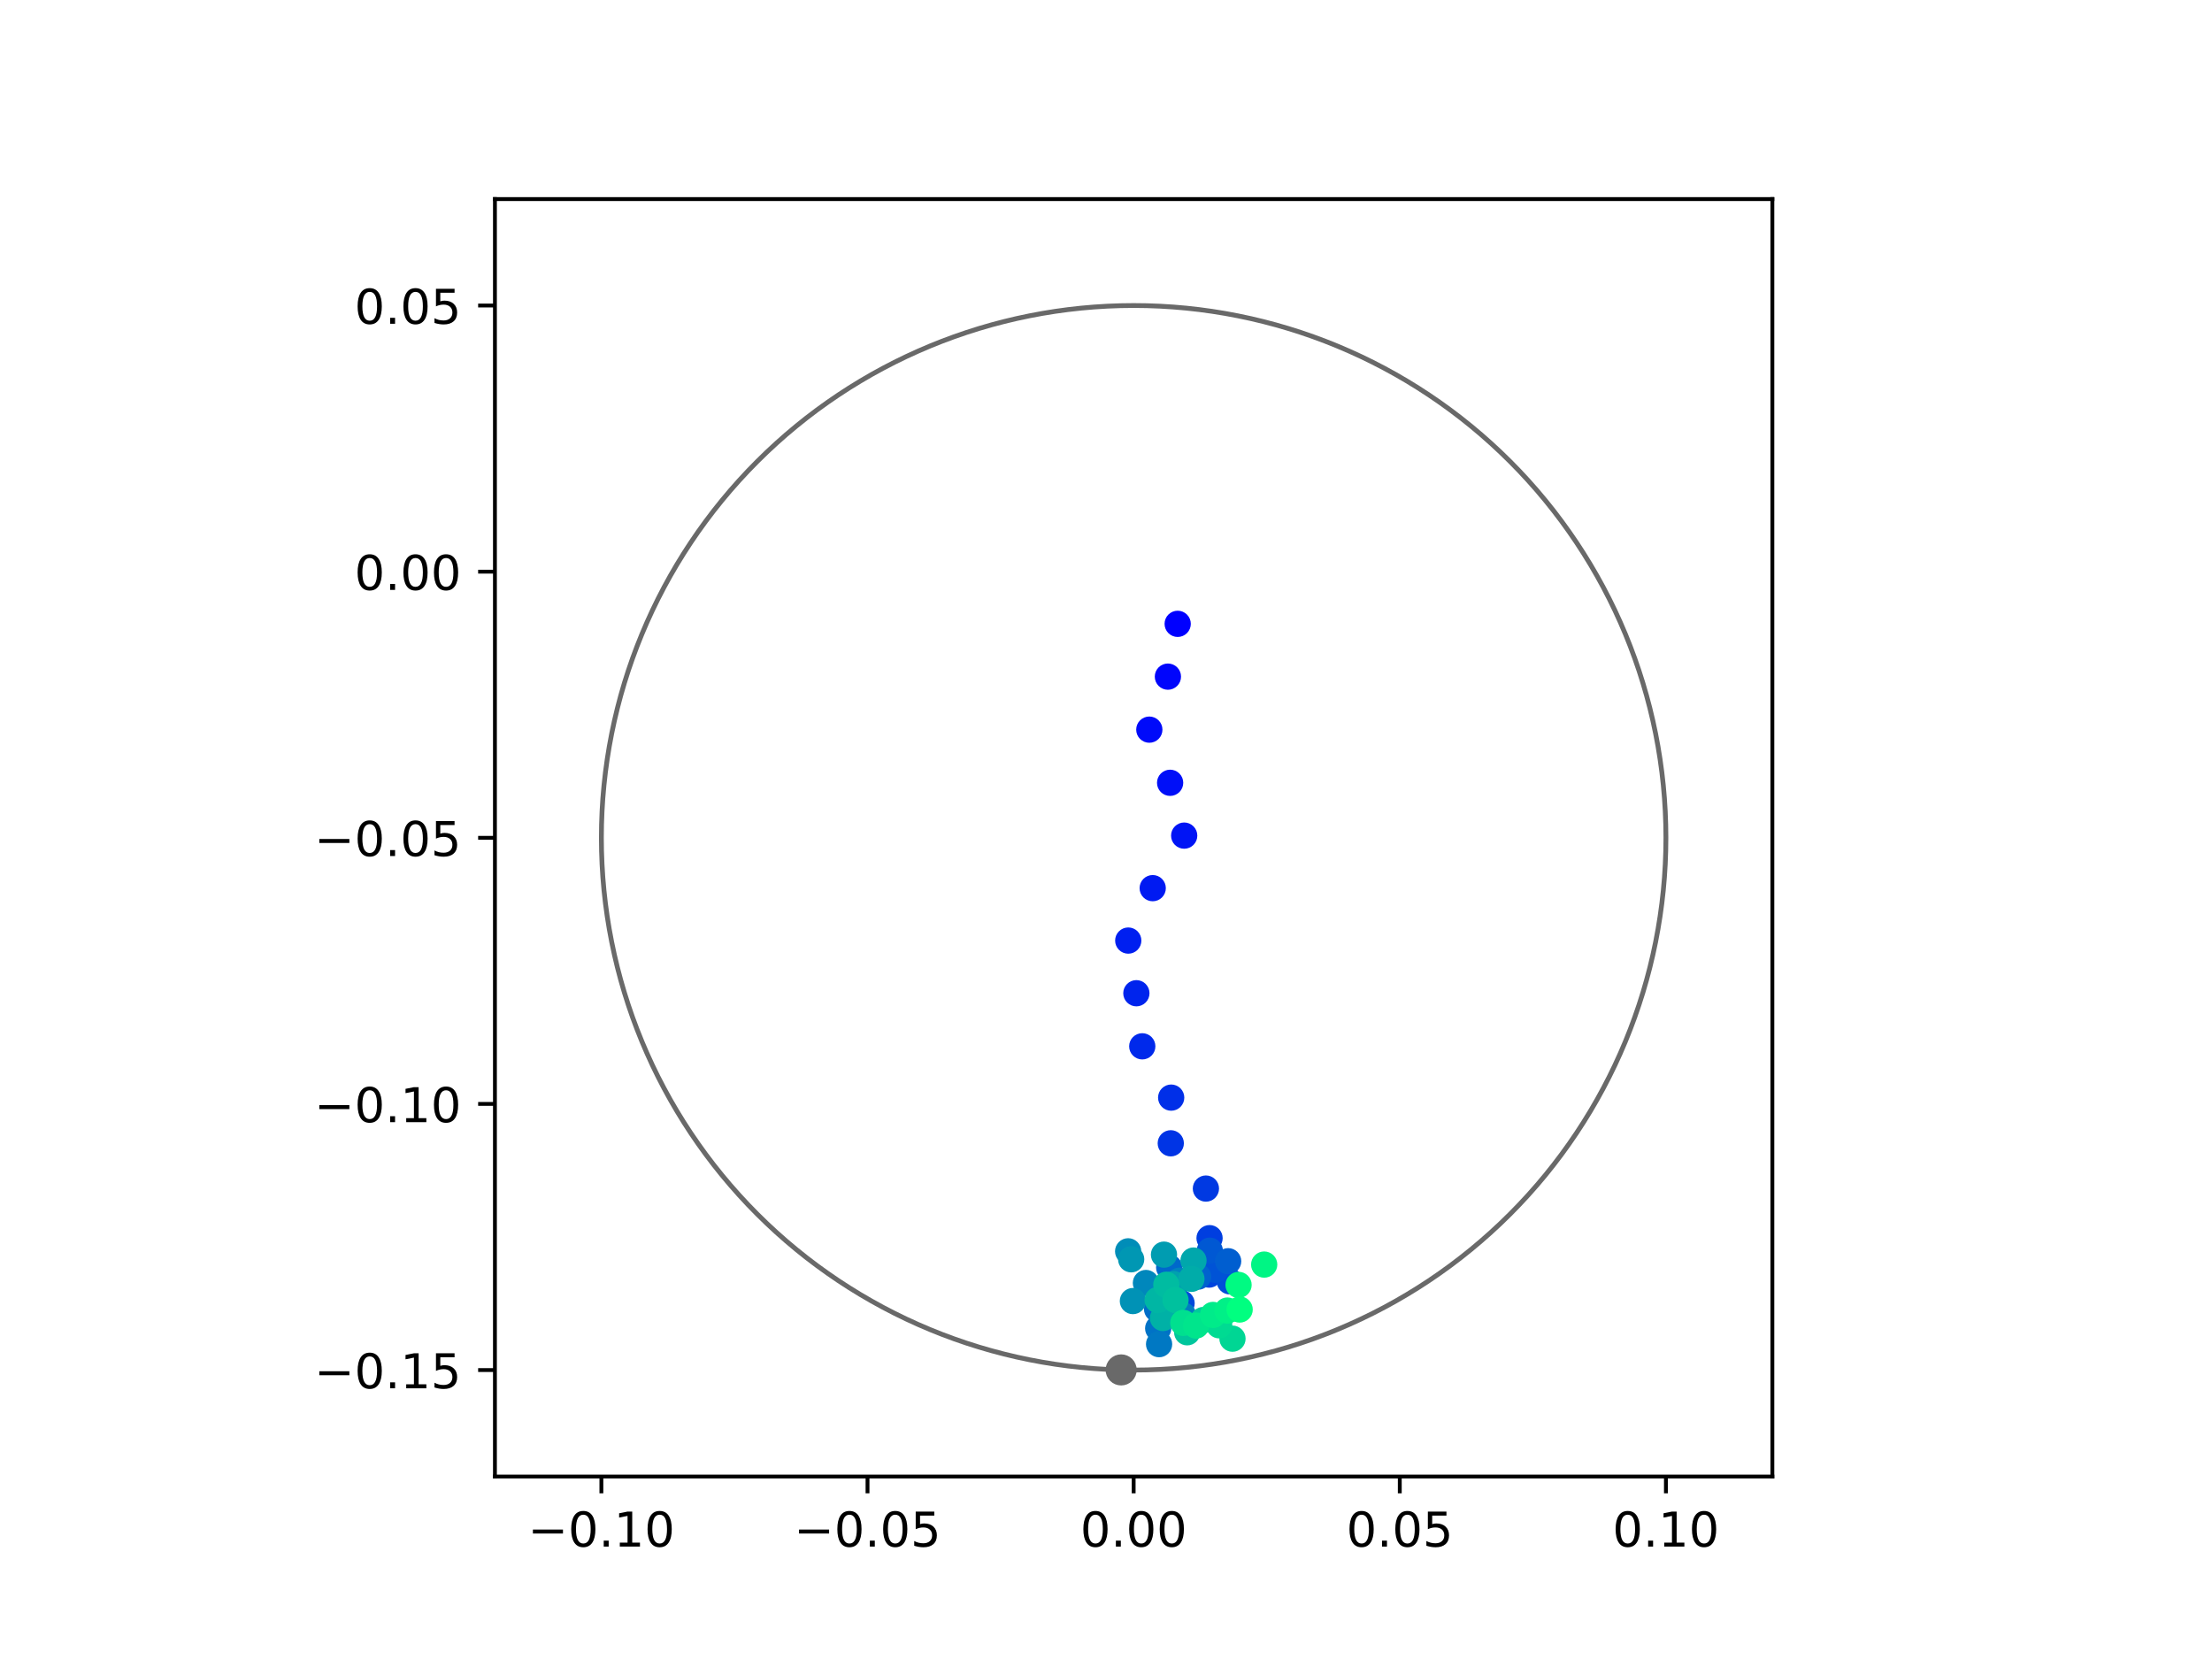 <?xml version="1.0" encoding="utf-8" standalone="no"?>
<!DOCTYPE svg PUBLIC "-//W3C//DTD SVG 1.1//EN"
  "http://www.w3.org/Graphics/SVG/1.1/DTD/svg11.dtd">
<!-- Created with matplotlib (https://matplotlib.org/) -->
<svg height="345.6pt" version="1.1" viewBox="0 0 460.8 345.6" width="460.8pt" xmlns="http://www.w3.org/2000/svg" xmlns:xlink="http://www.w3.org/1999/xlink">
 <defs>
  <style type="text/css">
*{stroke-linecap:butt;stroke-linejoin:round;}
  </style>
 </defs>
 <g id="figure_1">
  <g id="patch_1">
   <path d="M 0 345.6 
L 460.8 345.6 
L 460.8 0 
L 0 0 
z
" style="fill:#ffffff;"/>
  </g>
  <g id="axes_1">
   <g id="patch_2">
    <path d="M 103.104 307.584 
L 369.216 307.584 
L 369.216 41.472 
L 103.104 41.472 
z
" style="fill:#ffffff;"/>
   </g>
   <g id="PathCollection_1">
    <defs>
     <path d="M 0 2.236 
C 0.593 2.236 1.162 2 1.581 1.581 
C 2 1.162 2.236 0.593 2.236 0 
C 2.236 -0.593 2 -1.162 1.581 -1.581 
C 1.162 -2 0.593 -2.236 0 -2.236 
C -0.593 -2.236 -1.162 -2 -1.581 -1.581 
C -2 -1.162 -2.236 -0.593 -2.236 0 
C -2.236 0.593 -2 1.162 -1.581 1.581 
C -1.162 2 -0.593 2.236 0 2.236 
z
" id="C0_0_e54f78827d"/>
    </defs>
    <g clip-path="url(#pefc0af14ca)">
     <use style="fill:#0000ff;stroke:#0000ff;" x="245.333" xlink:href="#C0_0_e54f78827d" y="129.958"/>
    </g>
    <g clip-path="url(#pefc0af14ca)">
     <use style="fill:#0005fc;stroke:#0005fc;" x="243.296" xlink:href="#C0_0_e54f78827d" y="140.956"/>
    </g>
    <g clip-path="url(#pefc0af14ca)">
     <use style="fill:#000afa;stroke:#000afa;" x="239.425" xlink:href="#C0_0_e54f78827d" y="151.998"/>
    </g>
    <g clip-path="url(#pefc0af14ca)">
     <use style="fill:#000ff8;stroke:#000ff8;" x="243.758" xlink:href="#C0_0_e54f78827d" y="163.072"/>
    </g>
    <g clip-path="url(#pefc0af14ca)">
     <use style="fill:#0014f5;stroke:#0014f5;" x="246.688" xlink:href="#C0_0_e54f78827d" y="174.075"/>
    </g>
    <g clip-path="url(#pefc0af14ca)">
     <use style="fill:#001af2;stroke:#001af2;" x="240.13" xlink:href="#C0_0_e54f78827d" y="185.019"/>
    </g>
    <g clip-path="url(#pefc0af14ca)">
     <use style="fill:#001ff0;stroke:#001ff0;" x="235.036" xlink:href="#C0_0_e54f78827d" y="195.939"/>
    </g>
    <g clip-path="url(#pefc0af14ca)">
     <use style="fill:#0024ed;stroke:#0024ed;" x="236.727" xlink:href="#C0_0_e54f78827d" y="206.908"/>
    </g>
    <g clip-path="url(#pefc0af14ca)">
     <use style="fill:#0029eb;stroke:#0029eb;" x="237.955" xlink:href="#C0_0_e54f78827d" y="217.967"/>
    </g>
    <g clip-path="url(#pefc0af14ca)">
     <use style="fill:#002fe8;stroke:#002fe8;" x="243.978" xlink:href="#C0_0_e54f78827d" y="228.655"/>
    </g>
    <g clip-path="url(#pefc0af14ca)">
     <use style="fill:#0034e5;stroke:#0034e5;" x="243.893" xlink:href="#C0_0_e54f78827d" y="238.17"/>
    </g>
    <g clip-path="url(#pefc0af14ca)">
     <use style="fill:#0039e2;stroke:#0039e2;" x="251.212" xlink:href="#C0_0_e54f78827d" y="247.601"/>
    </g>
    <g clip-path="url(#pefc0af14ca)">
     <use style="fill:#003ee0;stroke:#003ee0;" x="251.972" xlink:href="#C0_0_e54f78827d" y="257.932"/>
    </g>
    <g clip-path="url(#pefc0af14ca)">
     <use style="fill:#0043de;stroke:#0043de;" x="251.872" xlink:href="#C0_0_e54f78827d" y="265.523"/>
    </g>
    <g clip-path="url(#pefc0af14ca)">
     <use style="fill:#0049db;stroke:#0049db;" x="246.145" xlink:href="#C0_0_e54f78827d" y="271.485"/>
    </g>
    <g clip-path="url(#pefc0af14ca)">
     <use style="fill:#004ed8;stroke:#004ed8;" x="256.188" xlink:href="#C0_0_e54f78827d" y="266.924"/>
    </g>
    <g clip-path="url(#pefc0af14ca)">
     <use style="fill:#0053d6;stroke:#0053d6;" x="253.147" xlink:href="#C0_0_e54f78827d" y="264.521"/>
    </g>
    <g clip-path="url(#pefc0af14ca)">
     <use style="fill:#0058d3;stroke:#0058d3;" x="252.022" xlink:href="#C0_0_e54f78827d" y="260.54"/>
    </g>
    <g clip-path="url(#pefc0af14ca)">
     <use style="fill:#005ed0;stroke:#005ed0;" x="255.846" xlink:href="#C0_0_e54f78827d" y="262.738"/>
    </g>
    <g clip-path="url(#pefc0af14ca)">
     <use style="fill:#0063ce;stroke:#0063ce;" x="249.589" xlink:href="#C0_0_e54f78827d" y="265.944"/>
    </g>
    <g clip-path="url(#pefc0af14ca)">
     <use style="fill:#0068cb;stroke:#0068cb;" x="243.559" xlink:href="#C0_0_e54f78827d" y="264.042"/>
    </g>
    <g clip-path="url(#pefc0af14ca)">
     <use style="fill:#006dc8;stroke:#006dc8;" x="241.039" xlink:href="#C0_0_e54f78827d" y="272.706"/>
    </g>
    <g clip-path="url(#pefc0af14ca)">
     <use style="fill:#0072c6;stroke:#0072c6;" x="241.271" xlink:href="#C0_0_e54f78827d" y="276.725"/>
    </g>
    <g clip-path="url(#pefc0af14ca)">
     <use style="fill:#0078c3;stroke:#0078c3;" x="241.458" xlink:href="#C0_0_e54f78827d" y="280.013"/>
    </g>
    <g clip-path="url(#pefc0af14ca)">
     <use style="fill:#007dc0;stroke:#007dc0;" x="246.472" xlink:href="#C0_0_e54f78827d" y="274.008"/>
    </g>
    <g clip-path="url(#pefc0af14ca)">
     <use style="fill:#0082be;stroke:#0082be;" x="245.728" xlink:href="#C0_0_e54f78827d" y="266.796"/>
    </g>
    <g clip-path="url(#pefc0af14ca)">
     <use style="fill:#0087bc;stroke:#0087bc;" x="238.716" xlink:href="#C0_0_e54f78827d" y="267.273"/>
    </g>
    <g clip-path="url(#pefc0af14ca)">
     <use style="fill:#008db8;stroke:#008db8;" x="235.013" xlink:href="#C0_0_e54f78827d" y="260.674"/>
    </g>
    <g clip-path="url(#pefc0af14ca)">
     <use style="fill:#0092b6;stroke:#0092b6;" x="236.003" xlink:href="#C0_0_e54f78827d" y="271.036"/>
    </g>
    <g clip-path="url(#pefc0af14ca)">
     <use style="fill:#0097b3;stroke:#0097b3;" x="235.644" xlink:href="#C0_0_e54f78827d" y="262.333"/>
    </g>
    <g clip-path="url(#pefc0af14ca)">
     <use style="fill:#009cb1;stroke:#009cb1;" x="242.48" xlink:href="#C0_0_e54f78827d" y="261.366"/>
    </g>
    <g clip-path="url(#pefc0af14ca)">
     <use style="fill:#00a1ae;stroke:#00a1ae;" x="244.47" xlink:href="#C0_0_e54f78827d" y="267.505"/>
    </g>
    <g clip-path="url(#pefc0af14ca)">
     <use style="fill:#00a7ac;stroke:#00a7ac;" x="248.628" xlink:href="#C0_0_e54f78827d" y="262.597"/>
    </g>
    <g clip-path="url(#pefc0af14ca)">
     <use style="fill:#00aca9;stroke:#00aca9;" x="248.195" xlink:href="#C0_0_e54f78827d" y="266.406"/>
    </g>
    <g clip-path="url(#pefc0af14ca)">
     <use style="fill:#00b1a6;stroke:#00b1a6;" x="242.273" xlink:href="#C0_0_e54f78827d" y="274.569"/>
    </g>
    <g clip-path="url(#pefc0af14ca)">
     <use style="fill:#00b6a4;stroke:#00b6a4;" x="241.154" xlink:href="#C0_0_e54f78827d" y="270.82"/>
    </g>
    <g clip-path="url(#pefc0af14ca)">
     <use style="fill:#00bca1;stroke:#00bca1;" x="242.968" xlink:href="#C0_0_e54f78827d" y="267.635"/>
    </g>
    <g clip-path="url(#pefc0af14ca)">
     <use style="fill:#00c19e;stroke:#00c19e;" x="244.883" xlink:href="#C0_0_e54f78827d" y="270.826"/>
    </g>
    <g clip-path="url(#pefc0af14ca)">
     <use style="fill:#00c69c;stroke:#00c69c;" x="247.313" xlink:href="#C0_0_e54f78827d" y="277.54"/>
    </g>
    <g clip-path="url(#pefc0af14ca)">
     <use style="fill:#00cb9a;stroke:#00cb9a;" x="250.682" xlink:href="#C0_0_e54f78827d" y="274.986"/>
    </g>
    <g clip-path="url(#pefc0af14ca)">
     <use style="fill:#00d097;stroke:#00d097;" x="254.168" xlink:href="#C0_0_e54f78827d" y="274.511"/>
    </g>
    <g clip-path="url(#pefc0af14ca)">
     <use style="fill:#00d694;stroke:#00d694;" x="256.748" xlink:href="#C0_0_e54f78827d" y="278.87"/>
    </g>
    <g clip-path="url(#pefc0af14ca)">
     <use style="fill:#00db92;stroke:#00db92;" x="253.975" xlink:href="#C0_0_e54f78827d" y="276.083"/>
    </g>
    <g clip-path="url(#pefc0af14ca)">
     <use style="fill:#00e08f;stroke:#00e08f;" x="246.5" xlink:href="#C0_0_e54f78827d" y="275.583"/>
    </g>
    <g clip-path="url(#pefc0af14ca)">
     <use style="fill:#00e58c;stroke:#00e58c;" x="249.166" xlink:href="#C0_0_e54f78827d" y="276.139"/>
    </g>
    <g clip-path="url(#pefc0af14ca)">
     <use style="fill:#00eb8a;stroke:#00eb8a;" x="252.692" xlink:href="#C0_0_e54f78827d" y="273.923"/>
    </g>
    <g clip-path="url(#pefc0af14ca)">
     <use style="fill:#00f087;stroke:#00f087;" x="255.682" xlink:href="#C0_0_e54f78827d" y="273.013"/>
    </g>
    <g clip-path="url(#pefc0af14ca)">
     <use style="fill:#00f584;stroke:#00f584;" x="263.353" xlink:href="#C0_0_e54f78827d" y="263.434"/>
    </g>
    <g clip-path="url(#pefc0af14ca)">
     <use style="fill:#00fa82;stroke:#00fa82;" x="258.015" xlink:href="#C0_0_e54f78827d" y="267.671"/>
    </g>
    <g clip-path="url(#pefc0af14ca)">
     <use style="fill:#00ff80;stroke:#00ff80;" x="258.243" xlink:href="#C0_0_e54f78827d" y="272.796"/>
    </g>
   </g>
   <g id="PathCollection_2">
    <defs>
     <path d="M 0 2.739 
C 0.726 2.739 1.423 2.45 1.936 1.936 
C 2.45 1.423 2.739 0.726 2.739 0 
C 2.739 -0.726 2.45 -1.423 1.936 -1.936 
C 1.423 -2.45 0.726 -2.739 0 -2.739 
C -0.726 -2.739 -1.423 -2.45 -1.936 -1.936 
C -2.45 -1.423 -2.739 -0.726 -2.739 0 
C -2.739 0.726 -2.45 1.423 -1.936 1.936 
C -1.423 2.45 -0.726 2.739 0 2.739 
z
" id="m1d1dddb388" style="stroke:#696969;"/>
    </defs>
    <g clip-path="url(#pefc0af14ca)">
     <use style="fill:#696969;stroke:#696969;" x="233.56" xlink:href="#m1d1dddb388" y="285.378"/>
    </g>
   </g>
   <g id="patch_3">
    <path clip-path="url(#pefc0af14ca)" d="M 236.16 285.408 
C 265.566 285.408 293.771 273.725 314.564 252.932 
C 335.357 232.139 347.04 203.934 347.04 174.528 
C 347.04 145.122 335.357 116.917 314.564 96.124 
C 293.771 75.331 265.566 63.648 236.16 63.648 
C 206.754 63.648 178.549 75.331 157.756 96.124 
C 136.963 116.917 125.28 145.122 125.28 174.528 
C 125.28 203.934 136.963 232.139 157.756 252.932 
C 178.549 273.725 206.754 285.408 236.16 285.408 
z
" style="fill:none;stroke:#696969;stroke-linejoin:miter;"/>
   </g>
   <g id="matplotlib.axis_1">
    <g id="xtick_1">
     <g id="line2d_1">
      <defs>
       <path d="M 0 0 
L 0 3.5 
" id="me5164d4161" style="stroke:#000000;stroke-width:0.8;"/>
      </defs>
      <g>
       <use style="stroke:#000000;stroke-width:0.8;" x="125.28" xlink:href="#me5164d4161" y="307.584"/>
      </g>
     </g>
     <g id="text_1">
      <!-- −0.10 -->
      <defs>
       <path d="M 10.594 35.5 
L 73.188 35.5 
L 73.188 27.203 
L 10.594 27.203 
z
" id="DejaVuSans-8722"/>
       <path d="M 31.781 66.406 
Q 24.172 66.406 20.328 58.906 
Q 16.5 51.422 16.5 36.375 
Q 16.5 21.391 20.328 13.891 
Q 24.172 6.391 31.781 6.391 
Q 39.453 6.391 43.281 13.891 
Q 47.125 21.391 47.125 36.375 
Q 47.125 51.422 43.281 58.906 
Q 39.453 66.406 31.781 66.406 
z
M 31.781 74.219 
Q 44.047 74.219 50.516 64.516 
Q 56.984 54.828 56.984 36.375 
Q 56.984 17.969 50.516 8.266 
Q 44.047 -1.422 31.781 -1.422 
Q 19.531 -1.422 13.062 8.266 
Q 6.594 17.969 6.594 36.375 
Q 6.594 54.828 13.062 64.516 
Q 19.531 74.219 31.781 74.219 
z
" id="DejaVuSans-48"/>
       <path d="M 10.688 12.406 
L 21 12.406 
L 21 0 
L 10.688 0 
z
" id="DejaVuSans-46"/>
       <path d="M 12.406 8.297 
L 28.516 8.297 
L 28.516 63.922 
L 10.984 60.406 
L 10.984 69.391 
L 28.422 72.906 
L 38.281 72.906 
L 38.281 8.297 
L 54.391 8.297 
L 54.391 0 
L 12.406 0 
z
" id="DejaVuSans-49"/>
      </defs>
      <g transform="translate(109.957 322.182)scale(0.1 -0.1)">
       <use xlink:href="#DejaVuSans-8722"/>
       <use x="83.789" xlink:href="#DejaVuSans-48"/>
       <use x="147.412" xlink:href="#DejaVuSans-46"/>
       <use x="179.199" xlink:href="#DejaVuSans-49"/>
       <use x="242.822" xlink:href="#DejaVuSans-48"/>
      </g>
     </g>
    </g>
    <g id="xtick_2">
     <g id="line2d_2">
      <g>
       <use style="stroke:#000000;stroke-width:0.8;" x="180.72" xlink:href="#me5164d4161" y="307.584"/>
      </g>
     </g>
     <g id="text_2">
      <!-- −0.05 -->
      <defs>
       <path d="M 10.797 72.906 
L 49.516 72.906 
L 49.516 64.594 
L 19.828 64.594 
L 19.828 46.734 
Q 21.969 47.469 24.109 47.828 
Q 26.266 48.188 28.422 48.188 
Q 40.625 48.188 47.75 41.5 
Q 54.891 34.812 54.891 23.391 
Q 54.891 11.625 47.562 5.094 
Q 40.234 -1.422 26.906 -1.422 
Q 22.312 -1.422 17.547 -0.641 
Q 12.797 0.141 7.719 1.703 
L 7.719 11.625 
Q 12.109 9.234 16.797 8.062 
Q 21.484 6.891 26.703 6.891 
Q 35.156 6.891 40.078 11.328 
Q 45.016 15.766 45.016 23.391 
Q 45.016 31 40.078 35.438 
Q 35.156 39.891 26.703 39.891 
Q 22.75 39.891 18.812 39.016 
Q 14.891 38.141 10.797 36.281 
z
" id="DejaVuSans-53"/>
      </defs>
      <g transform="translate(165.397 322.182)scale(0.1 -0.1)">
       <use xlink:href="#DejaVuSans-8722"/>
       <use x="83.789" xlink:href="#DejaVuSans-48"/>
       <use x="147.412" xlink:href="#DejaVuSans-46"/>
       <use x="179.199" xlink:href="#DejaVuSans-48"/>
       <use x="242.822" xlink:href="#DejaVuSans-53"/>
      </g>
     </g>
    </g>
    <g id="xtick_3">
     <g id="line2d_3">
      <g>
       <use style="stroke:#000000;stroke-width:0.8;" x="236.16" xlink:href="#me5164d4161" y="307.584"/>
      </g>
     </g>
     <g id="text_3">
      <!-- 0.00 -->
      <g transform="translate(225.027 322.182)scale(0.1 -0.1)">
       <use xlink:href="#DejaVuSans-48"/>
       <use x="63.623" xlink:href="#DejaVuSans-46"/>
       <use x="95.41" xlink:href="#DejaVuSans-48"/>
       <use x="159.033" xlink:href="#DejaVuSans-48"/>
      </g>
     </g>
    </g>
    <g id="xtick_4">
     <g id="line2d_4">
      <g>
       <use style="stroke:#000000;stroke-width:0.8;" x="291.6" xlink:href="#me5164d4161" y="307.584"/>
      </g>
     </g>
     <g id="text_4">
      <!-- 0.05 -->
      <g transform="translate(280.467 322.182)scale(0.1 -0.1)">
       <use xlink:href="#DejaVuSans-48"/>
       <use x="63.623" xlink:href="#DejaVuSans-46"/>
       <use x="95.41" xlink:href="#DejaVuSans-48"/>
       <use x="159.033" xlink:href="#DejaVuSans-53"/>
      </g>
     </g>
    </g>
    <g id="xtick_5">
     <g id="line2d_5">
      <g>
       <use style="stroke:#000000;stroke-width:0.8;" x="347.04" xlink:href="#me5164d4161" y="307.584"/>
      </g>
     </g>
     <g id="text_5">
      <!-- 0.10 -->
      <g transform="translate(335.907 322.182)scale(0.1 -0.1)">
       <use xlink:href="#DejaVuSans-48"/>
       <use x="63.623" xlink:href="#DejaVuSans-46"/>
       <use x="95.41" xlink:href="#DejaVuSans-49"/>
       <use x="159.033" xlink:href="#DejaVuSans-48"/>
      </g>
     </g>
    </g>
   </g>
   <g id="matplotlib.axis_2">
    <g id="ytick_1">
     <g id="line2d_6">
      <defs>
       <path d="M 0 0 
L -3.5 0 
" id="mc79c81824d" style="stroke:#000000;stroke-width:0.8;"/>
      </defs>
      <g>
       <use style="stroke:#000000;stroke-width:0.8;" x="103.104" xlink:href="#mc79c81824d" y="285.408"/>
      </g>
     </g>
     <g id="text_6">
      <!-- −0.15 -->
      <g transform="translate(65.459 289.207)scale(0.1 -0.1)">
       <use xlink:href="#DejaVuSans-8722"/>
       <use x="83.789" xlink:href="#DejaVuSans-48"/>
       <use x="147.412" xlink:href="#DejaVuSans-46"/>
       <use x="179.199" xlink:href="#DejaVuSans-49"/>
       <use x="242.822" xlink:href="#DejaVuSans-53"/>
      </g>
     </g>
    </g>
    <g id="ytick_2">
     <g id="line2d_7">
      <g>
       <use style="stroke:#000000;stroke-width:0.8;" x="103.104" xlink:href="#mc79c81824d" y="229.968"/>
      </g>
     </g>
     <g id="text_7">
      <!-- −0.10 -->
      <g transform="translate(65.459 233.767)scale(0.1 -0.1)">
       <use xlink:href="#DejaVuSans-8722"/>
       <use x="83.789" xlink:href="#DejaVuSans-48"/>
       <use x="147.412" xlink:href="#DejaVuSans-46"/>
       <use x="179.199" xlink:href="#DejaVuSans-49"/>
       <use x="242.822" xlink:href="#DejaVuSans-48"/>
      </g>
     </g>
    </g>
    <g id="ytick_3">
     <g id="line2d_8">
      <g>
       <use style="stroke:#000000;stroke-width:0.8;" x="103.104" xlink:href="#mc79c81824d" y="174.528"/>
      </g>
     </g>
     <g id="text_8">
      <!-- −0.05 -->
      <g transform="translate(65.459 178.327)scale(0.1 -0.1)">
       <use xlink:href="#DejaVuSans-8722"/>
       <use x="83.789" xlink:href="#DejaVuSans-48"/>
       <use x="147.412" xlink:href="#DejaVuSans-46"/>
       <use x="179.199" xlink:href="#DejaVuSans-48"/>
       <use x="242.822" xlink:href="#DejaVuSans-53"/>
      </g>
     </g>
    </g>
    <g id="ytick_4">
     <g id="line2d_9">
      <g>
       <use style="stroke:#000000;stroke-width:0.8;" x="103.104" xlink:href="#mc79c81824d" y="119.088"/>
      </g>
     </g>
     <g id="text_9">
      <!-- 0.00 -->
      <g transform="translate(73.838 122.887)scale(0.1 -0.1)">
       <use xlink:href="#DejaVuSans-48"/>
       <use x="63.623" xlink:href="#DejaVuSans-46"/>
       <use x="95.41" xlink:href="#DejaVuSans-48"/>
       <use x="159.033" xlink:href="#DejaVuSans-48"/>
      </g>
     </g>
    </g>
    <g id="ytick_5">
     <g id="line2d_10">
      <g>
       <use style="stroke:#000000;stroke-width:0.8;" x="103.104" xlink:href="#mc79c81824d" y="63.648"/>
      </g>
     </g>
     <g id="text_10">
      <!-- 0.05 -->
      <g transform="translate(73.838 67.447)scale(0.1 -0.1)">
       <use xlink:href="#DejaVuSans-48"/>
       <use x="63.623" xlink:href="#DejaVuSans-46"/>
       <use x="95.41" xlink:href="#DejaVuSans-48"/>
       <use x="159.033" xlink:href="#DejaVuSans-53"/>
      </g>
     </g>
    </g>
   </g>
   <g id="patch_4">
    <path d="M 103.104 307.584 
L 103.104 41.472 
" style="fill:none;stroke:#000000;stroke-linecap:square;stroke-linejoin:miter;stroke-width:0.8;"/>
   </g>
   <g id="patch_5">
    <path d="M 369.216 307.584 
L 369.216 41.472 
" style="fill:none;stroke:#000000;stroke-linecap:square;stroke-linejoin:miter;stroke-width:0.8;"/>
   </g>
   <g id="patch_6">
    <path d="M 103.104 307.584 
L 369.216 307.584 
" style="fill:none;stroke:#000000;stroke-linecap:square;stroke-linejoin:miter;stroke-width:0.8;"/>
   </g>
   <g id="patch_7">
    <path d="M 103.104 41.472 
L 369.216 41.472 
" style="fill:none;stroke:#000000;stroke-linecap:square;stroke-linejoin:miter;stroke-width:0.8;"/>
   </g>
  </g>
 </g>
 <defs>
  <clipPath id="pefc0af14ca">
   <rect height="266.112" width="266.112" x="103.104" y="41.472"/>
  </clipPath>
 </defs>
</svg>
